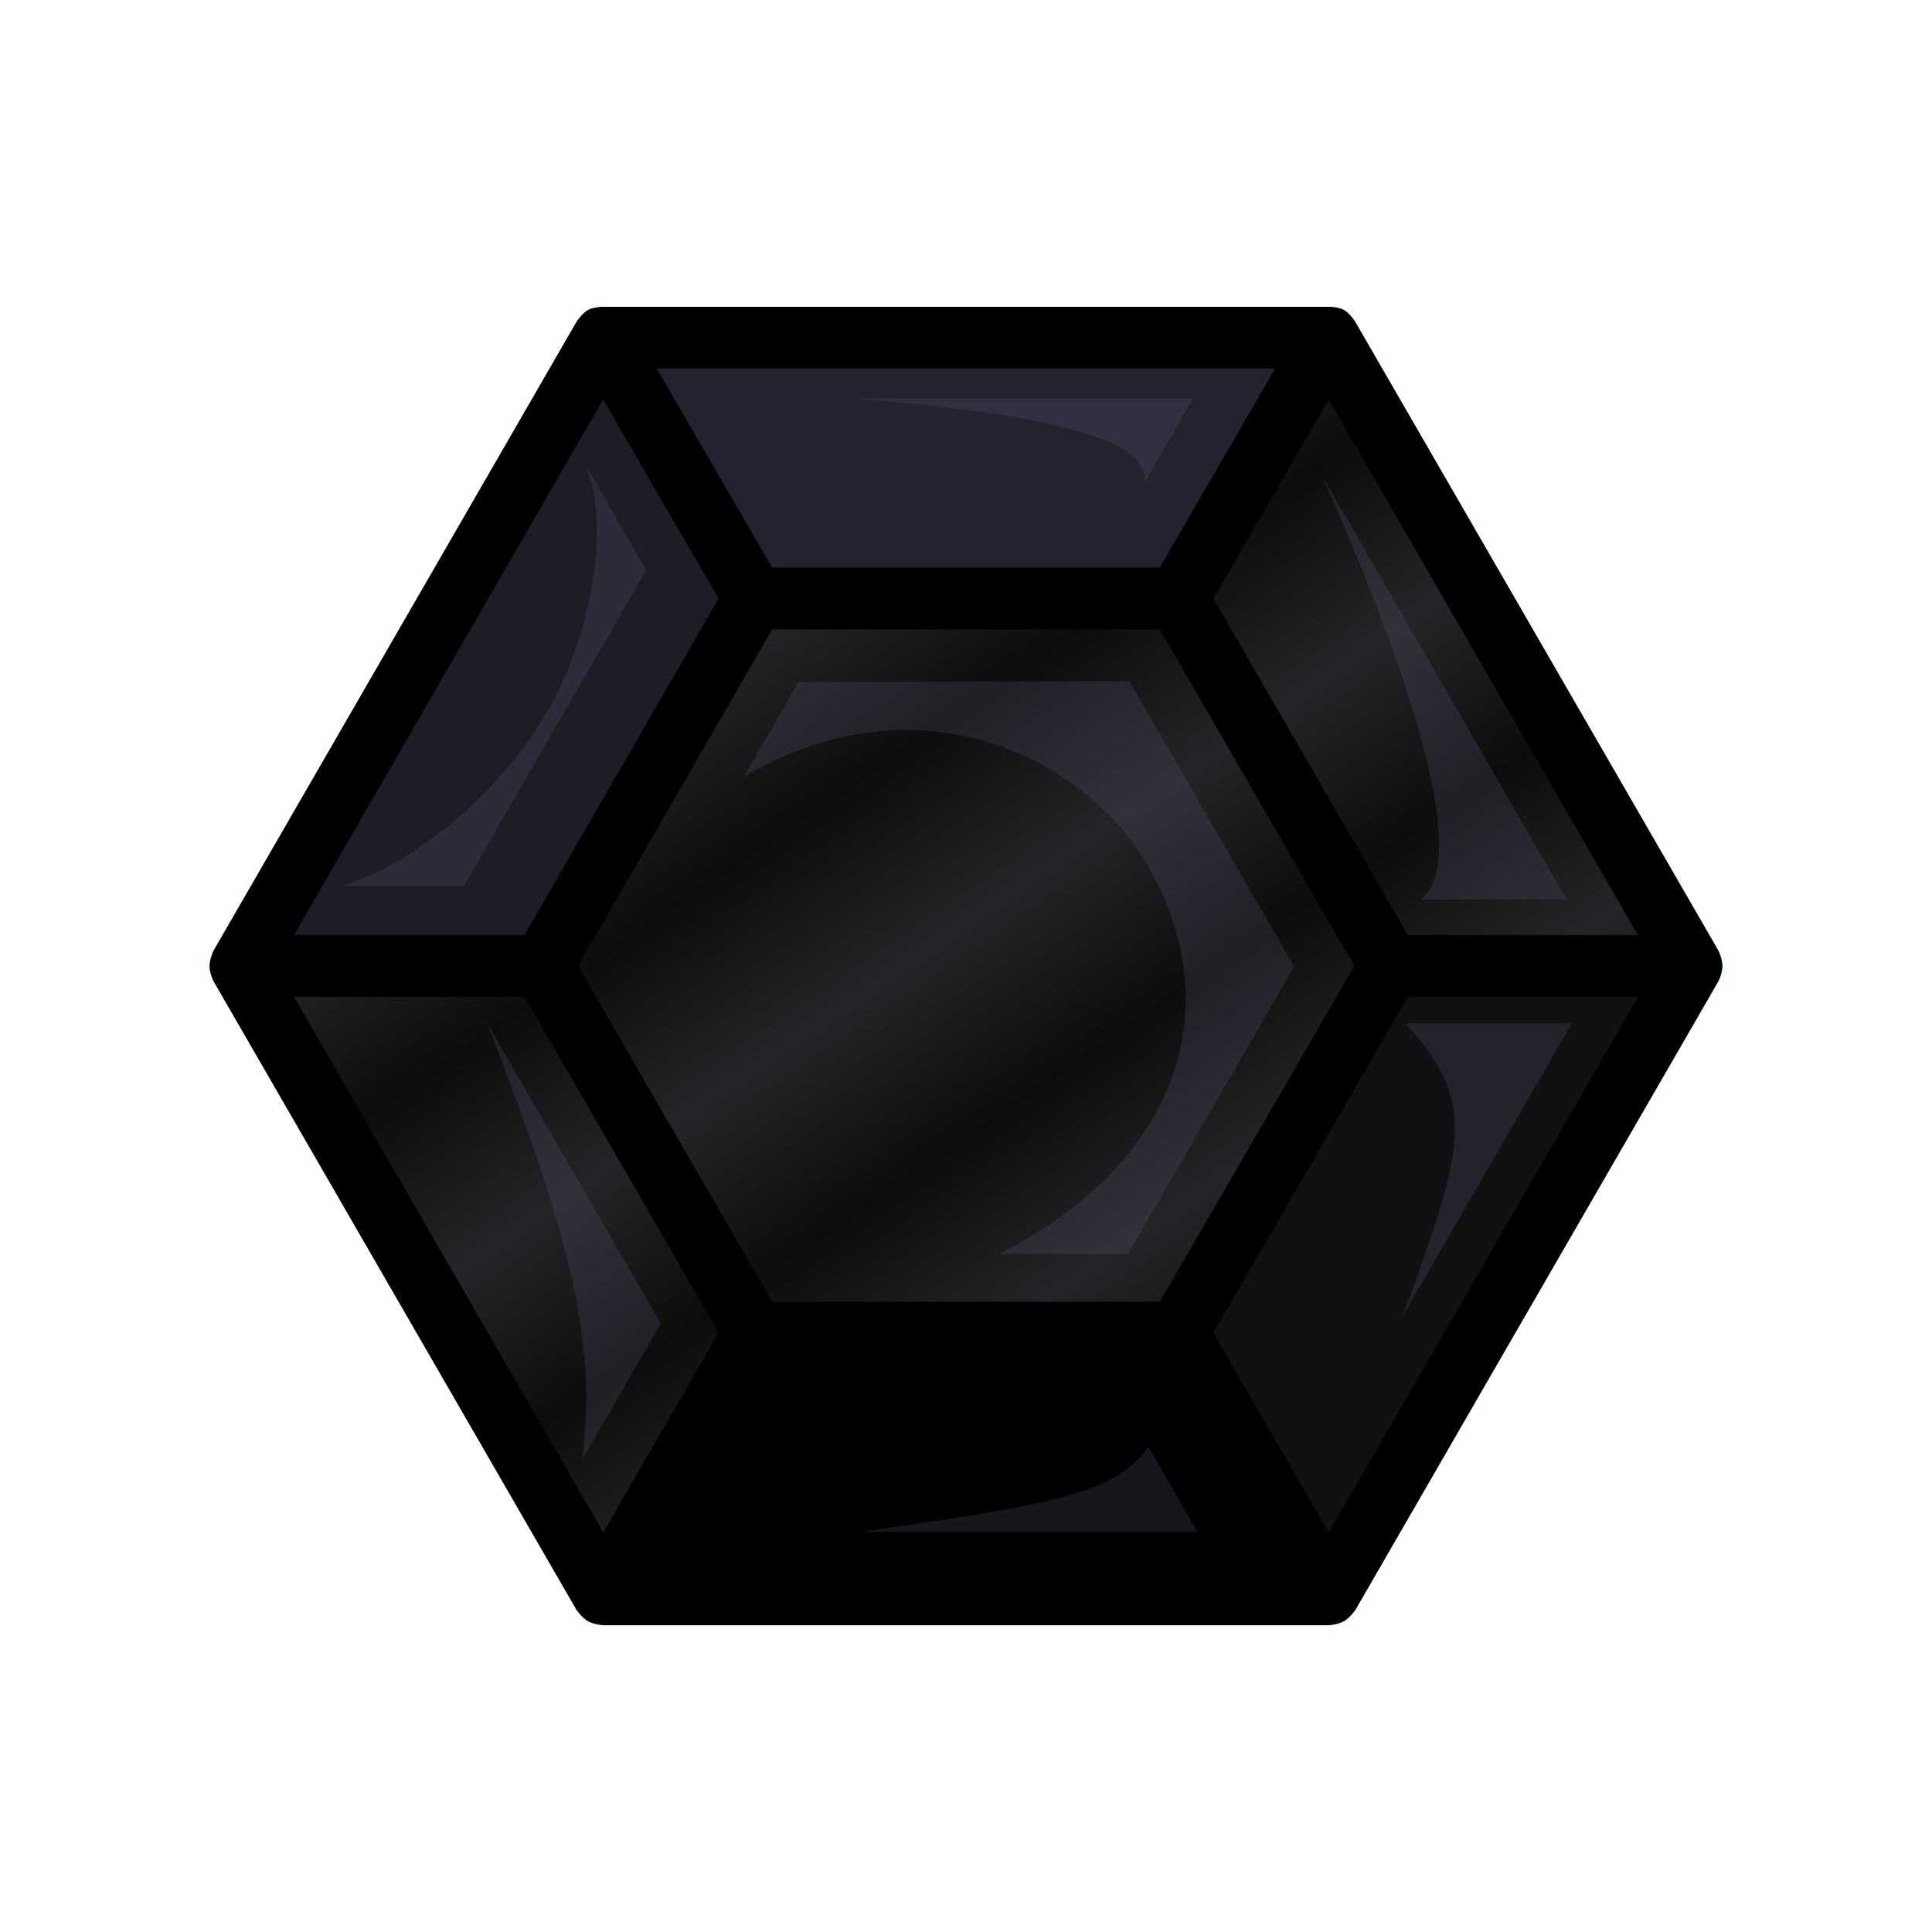 <svg height="500" viewBox="0 0 132.292 132.292" width="500" xmlns="http://www.w3.org/2000/svg" xmlns:xlink="http://www.w3.org/1999/xlink"><linearGradient id="a" gradientUnits="userSpaceOnUse" spreadMethod="reflect" x1="-63.765" x2="-56.885" y1="48.683" y2="58.738"><stop offset="0" stop-color="#0d0d0d"/><stop offset="1" stop-color="#252428"/></linearGradient><filter id="b" color-interpolation-filters="sRGB" height="1.147" width="1.153" x="-.077" y="-.074"><feGaussianBlur stdDeviation="1.201"/></filter><filter id="c" color-interpolation-filters="sRGB" height="1.056" width="1.052" x="-.026" y="-.028"><feGaussianBlur stdDeviation=".911"/></filter><g><path d="m90.982 109.169h-49.675l-24.841-43.026 24.829-43.02h49.687l24.843 43.02zm-10.343-17.916h-28.988l-14.512-25.11 14.512-25.16h28.988l14.548 25.16zm10.343 17.916-10.343-17.916m-39.331 17.916 10.344-17.916m-35.185-25.11h20.673m58.048 0h20.639m-35.187-25.16 10.343-17.859m-49.687 0 10.356 17.859" fill="none" stroke="#33d17a" stroke-linecap="round" stroke-linejoin="round" stroke-width="4.233"/><path d="m90.982 109.169h-49.675l-24.841-43.026 24.829-43.02h49.687l24.843 43.02z" opacity=".5"/><path d="m80.639 91.253h-28.988l-10.344 17.916h49.675z"/><path d="m90.982 109.169 24.843-43.026h-20.639l-14.548 25.11z" fill="#111113"/><path d="m41.307 109.169-24.841-43.026h20.673l14.512 25.11z" fill="url(#a)"/><path d="m95.186 66.143-14.548-25.16 10.343-17.859 24.843 43.02z" fill="url(#a)"/><path d="m16.466 66.143 24.829-43.02 10.356 17.859-14.512 25.16z" fill="#1e1c26"/><path d="m80.639 40.982h-28.988l-10.356-17.859h49.687z" fill="#23232f"/><path d="m80.639 91.253h-28.988l-14.512-25.11 14.512-25.16h28.988l14.548 25.16z" fill="url(#a)"/><path d="m117.66 65.085-24.845-43.019c-.081-.139-.444-.647-.773-.835-.314-.178-.839-.224-1.06-.224l-49.687 0c-.115 0-.736.049-1.048.225-.333.188-.728.734-.786.834l-24.831 43.019c-.048.084-.282.694-.281 1.059 0.0.364.207.928.281 1.057l24.842 43.026c.017.03.459.592.776.775.316.182 1.02.284 1.057.284h49.675c.056 0 .741-.101 1.057-.284.317-.183.751-.733.776-.775l24.845-43.026c.092-.159.28-.7.279-1.068-.001-.361-.221-.946-.279-1.047zm-72.692-39.847h42.342l-7.894 13.628h-26.548zm-3.671 2.113 7.908 13.633-13.289 23.042h-15.783zm49.683.002 21.178 36.673h-15.752l-13.322-23.042zm-38.106 15.746h26.543l13.322 23.042-13.32 22.995h-26.546l-13.292-22.995zm-32.743 25.16h15.787l13.287 22.993-7.898 13.683zm76.275 0h15.754l-21.178 36.678-7.898-13.683zm-43.532 25.11h26.541l7.898 13.683h-42.338z" stroke-linecap="round" stroke-linejoin="round" stroke-width="1.211"/><path d="m81.685 27.29h-23.037c13.548 1.099 20.39 2.931 19.672 5.828zm8.818 5.25c4.04 9.013 10.855 25.89 6.785 29.057h9.991zm-50.47-.79c1.853 3.993.426 11.45-2.165 16.268-3.041 5.654-9.049 11.067-14.528 12.645h8.425l12.48-21.616zm67.587 38.336h-11.363c4.667 5.356 4.405 7.669-.261 20.135zm-74.257 0c4.998 12.858 7.724 21.349 6.486 29.89l5.399-9.351zm45.276 28.991c-2.411 3.367-6.974 3.945-19.673 5.821h23.034z" fill="#5b5775" filter="url(#c)" opacity=".5" stroke-width="9.525"/><path d="m77.337 46.651-22.672.059-3.73 6.461c5.701-3.331 11.367-3.835 16.229-2.497s8.982 4.467 11.404 8.556c2.351 3.97 3.394 8.933 1.96 13.702s-5.211 9.402-12.101 12.931h8.821l11.365-19.685z" fill="#5b5775" filter="url(#b)" opacity=".5" stroke-width="9.525"/><path d="m-33.999 92.604h19.844v19.844h-19.844z"/><path d="m-53.843 92.604h19.844v19.844h-19.844z"/><path d="m-73.686 92.604h19.844v19.844h-19.844z" fill="#111113"/><path d="m-63.765 48.683h39.688v39.688h-39.688z" fill="url(#a)" fill-rule="evenodd" stroke="#000" stroke-width="9.525"/><path d="m-33.999 24.606h19.844v19.844h-19.844z" fill="#1e1c26"/><path d="m-53.843 24.606h19.844v19.844h-19.844z" fill="#23232f"/><path d="m-73.686 24.606h19.844v19.844h-19.844z" fill="#5b5775" opacity=".5"/></g></svg>